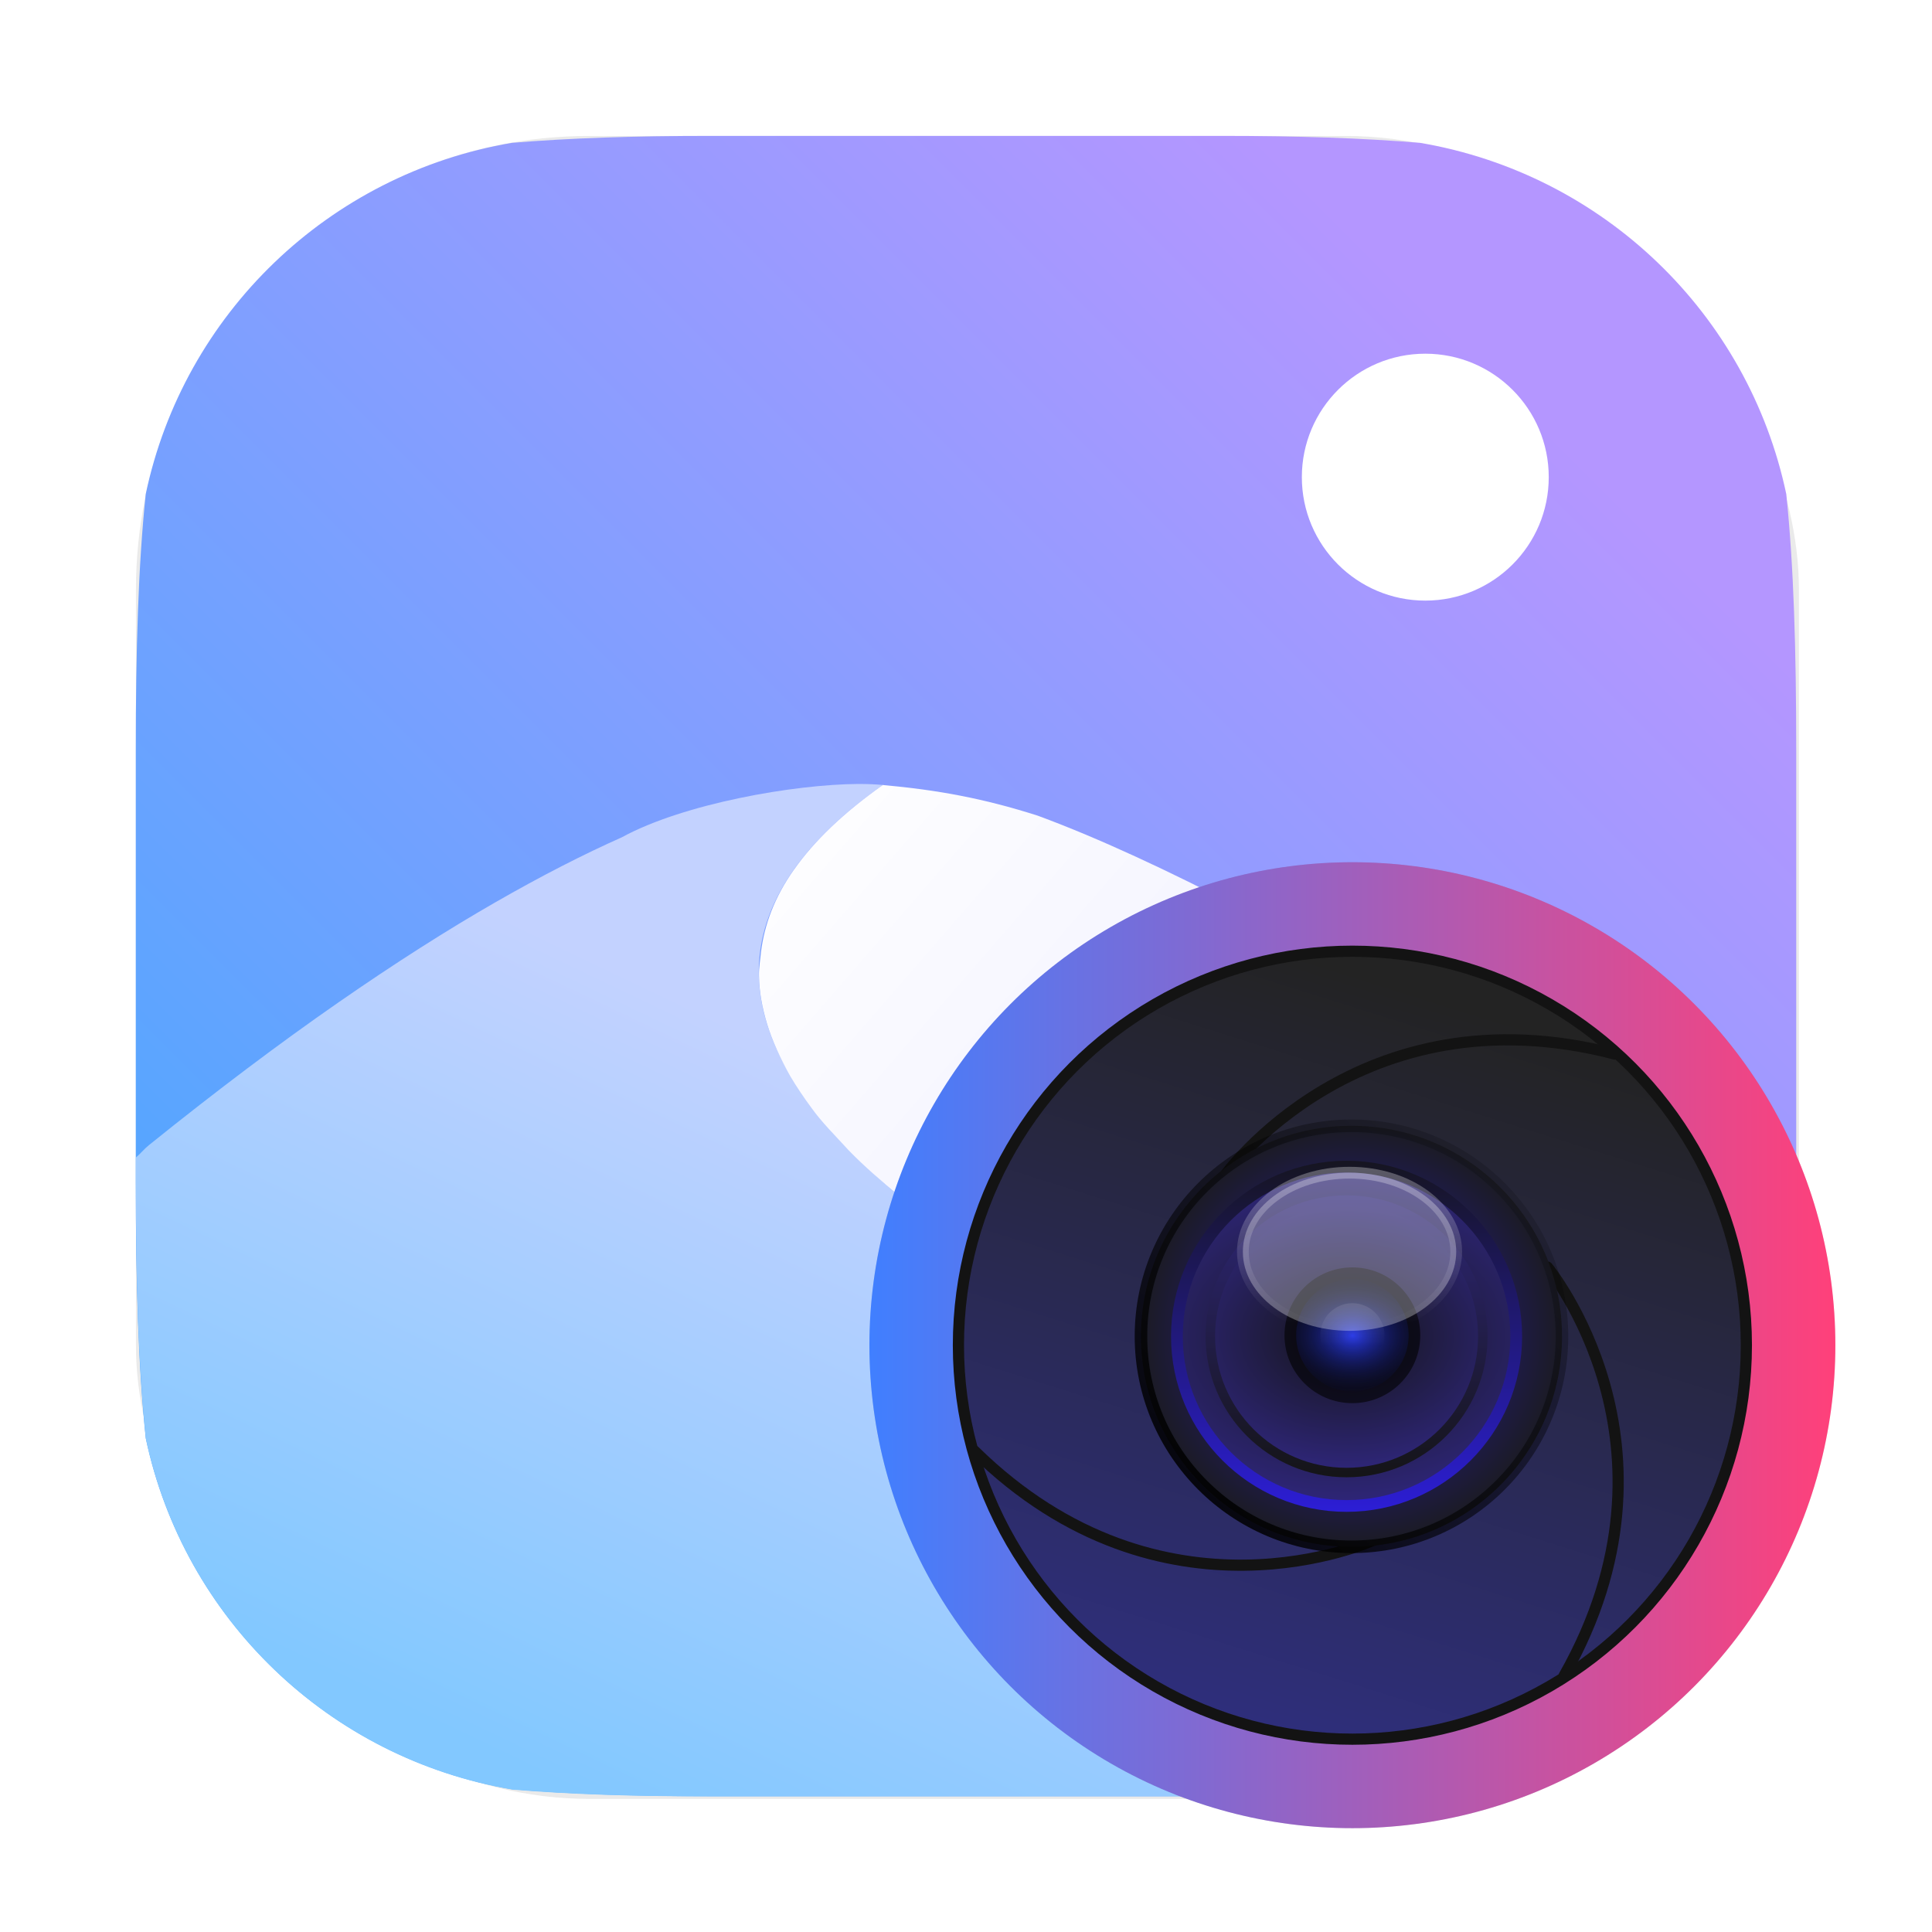 <?xml version="1.0" encoding="UTF-8"?>
<svg width="64" height="64" version="1.1" viewBox="0 0 16.933 16.933" xmlns="http://www.w3.org/2000/svg" xmlns:cc="http://creativecommons.org/ns#" xmlns:dc="http://purl.org/dc/elements/1.1/" xmlns:rdf="http://www.w3.org/1999/02/22-rdf-syntax-ns#" xmlns:xlink="http://www.w3.org/1999/xlink">
 <defs>
  <filter id="filter1057-9" x="-.027" y="-.027" width="1.054" height="1.054" color-interpolation-filters="sRGB">
   <feGaussianBlur stdDeviation="0.619"/>
  </filter>
  <linearGradient id="linearGradient1068" x1="1.331" x2="13.449" y1="15.576" y2="3.459" gradientTransform="matrix(1 0 0 1 -.18 .024)" gradientUnits="userSpaceOnUse">
   <stop stop-color="#3caaff" offset="0"/>
   <stop stop-color="#b496ff" offset="1"/>
  </linearGradient>
  <linearGradient id="linearGradient1070" x1="5.721" x2="2.844" y1="8.5" y2="14.519" gradientTransform="matrix(1 0 0 1 -.179 .024)" gradientUnits="userSpaceOnUse">
   <stop stop-color="#c3d2ff" offset="0"/>
   <stop stop-color="#82c8ff" offset="1"/>
  </linearGradient>
  <linearGradient id="linearGradient1072" x1="6.581" x2="13.959" y1="6.714" y2="13.123" gradientTransform="matrix(1 0 0 1 -.179 .024)" gradientUnits="userSpaceOnUse">
   <stop stop-color="#fff" offset="0"/>
   <stop stop-color="#e6e6ff" offset="1"/>
  </linearGradient>
  <filter id="filter1357" x="-.027" y="-.027" width="1.054" height="1.054" color-interpolation-filters="sRGB">
   <feGaussianBlur stdDeviation="0.095"/>
  </filter>
  <linearGradient id="linearGradient1739" x1="28.103" x2="36.57" y1="11.906" y2="11.906" gradientTransform="matrix(1 0 0 1 -20.484 -.116)" gradientUnits="userSpaceOnUse">
   <stop stop-color="#407fff" offset="0"/>
   <stop stop-color="#ff407a" offset="1"/>
  </linearGradient>
  <linearGradient id="linearGradient952" x1="-20.384" x2="-23.272" y1="6.133" y2="15.312" gradientTransform="matrix(.928 0 0 .928 32.053 3.243)" gradientUnits="userSpaceOnUse">
   <stop stop-color="#232323" offset="0"/>
   <stop stop-color="#323296" offset=".95"/>
   <stop stop-color="#232323" offset="1"/>
  </linearGradient>
  <radialGradient id="radialGradient123159" cx="-24.473" cy="9.835" r="1.521" gradientTransform="matrix(1.213 0 0 1.213 41.533 -.219)" gradientUnits="userSpaceOnUse">
   <stop stop-color="#291dc0" offset="0"/>
   <stop stop-color="#1b1b23" offset="1"/>
  </radialGradient>
  <linearGradient id="linearGradient123197" x1="-36.117" x2="-33.22" y1="10.638" y2="7.74" gradientTransform="matrix(1.303 0 0 1.303 57.028 -.267)" gradientUnits="userSpaceOnUse">
   <stop offset="0"/>
   <stop stop-opacity="0" offset="1"/>
  </linearGradient>
  <radialGradient id="radialGradient123131" cx="-24.473" cy="9.835" r="1.141" gradientTransform="matrix(1.851 0 0 1.37 57.099 -1.762)" gradientUnits="userSpaceOnUse" xlink:href="#a-9"/>
  <linearGradient id="a-9" x1="23.487" x2="23.487" y1="15.18" y2="32.913" gradientTransform="matrix(.127 0 0 .127 -27.515 6.793)" gradientUnits="userSpaceOnUse">
   <stop stop-color="#141414" offset="0"/>
   <stop stop-color="#30277f" offset="1"/>
  </linearGradient>
  <linearGradient id="linearGradient123149" x1="-24.478" x2="-24.478" y1="11.104" y2="8.491" gradientTransform="matrix(1.303 0 0 1.303 43.697 -1.106)" gradientUnits="userSpaceOnUse">
   <stop stop-color="#2d1edc" offset="0"/>
   <stop stop-color="#141414" offset="1"/>
  </linearGradient>
  <radialGradient id="radialGradient123155" cx="-24.473" cy="9.835" r="1.141" gradientTransform="matrix(1.486 0 0 1.1 48.171 .893)" gradientUnits="userSpaceOnUse" xlink:href="#a-9"/>
  <linearGradient id="linearGradient123157" x1="-24.478" x2="-24.478" y1="11.104" y2="8.491" gradientTransform="matrix(1.046 0 0 1.046 37.41 1.421)" gradientUnits="userSpaceOnUse" xlink:href="#a-9"/>
  <radialGradient id="c-7" cx="24.047" cy="23.949" r="2.987" gradientTransform="matrix(.268 -4.8923e-8 3.7053e-8 .203 5.41 6.843)" gradientUnits="userSpaceOnUse">
   <stop stop-color="#2839e6" offset="0"/>
   <stop stop-opacity="0" offset="1"/>
  </radialGradient>
  <linearGradient id="linearGradient123141" x1="-24.485" x2="-24.485" y1="8.696" y2="9.751" gradientTransform="matrix(1.303 0 0 1.303 43.74 -1.106)" gradientUnits="userSpaceOnUse" xlink:href="#d-6"/>
  <linearGradient id="d-6" x1="361.36" x2="361.36" y1="616.07" y2="722.79" gradientTransform="matrix(.004 0 0 .004 -25.925 7.126)" gradientUnits="userSpaceOnUse">
   <stop stop-color="#fff" offset="0"/>
   <stop stop-color="#fff" stop-opacity="0" offset="1"/>
  </linearGradient>
  <linearGradient id="linearGradient123161" x1="361.36" x2="361.36" y1="616.07" y2="722.79" gradientTransform="matrix(.005 0 0 .005 9.952 8.181)" gradientUnits="userSpaceOnUse" xlink:href="#d-6"/>
 </defs>
 <g transform="translate(.179 .116)">
  <rect transform="matrix(.265 0 0 .265 .619 .682)" x="1.485" y="1.485" width="55" height="55" ry="15" fill="#141414" filter="url(#filter1057-9)" opacity=".3" stroke-linecap="round" stroke-width="2.744"/>
  <g>
   <path d="m6.046 1.075c-0.665 0-1.235 0.019-1.739 0.061-1.604 0.273-2.875 1.497-3.209 3.079-3.36e-5 3.213e-4 3.36e-5 7.121e-4 0 0.001-0.065 0.622-0.087 1.363-0.087 2.247v3.776c0 0.884 0.022 1.625 0.087 2.247 3.36e-5 3.22e-4 -3.36e-5 7.14e-4 0 1e-3 0.334 1.582 1.605 2.806 3.209 3.079 0.504 0.042 1.074 0.061 1.739 0.061h4.483c0.665 0 1.235-0.019 1.739-0.061 1.604-0.273 2.875-1.497 3.209-3.079 6.9e-5 -3.29e-4 -7e-5 -7.06e-4 0-1e-3 0.065-0.622 0.087-1.363 0.087-2.247v-3.776c0-0.884-0.022-1.625-0.087-2.247-7e-5 -3.289e-4 6.9e-5 -7.049e-4 0-0.001-0.334-1.582-1.605-2.806-3.209-3.079-0.504-0.042-1.074-0.061-1.739-0.061z" fill="url(#linearGradient1068)"/>
   <path d="m7.346 6.755c-0.564 0.003-1.534 0.172-2.076 0.468-0.33 0.147-0.7 0.335-1.114 0.573-0.414 0.238-0.871 0.528-1.375 0.878-0.504 0.35-1.053 0.762-1.653 1.245-0.046 0.037-0.072 0.073-0.116 0.11v0.211c0 0.887 0.023 1.631 0.088 2.255 0.336 1.581 1.609 2.804 3.214 3.074 0.49 0.041 1.044 0.059 1.686 0.059h4.585c0.623-8.46e-4 1.166-0.016 1.644-0.055 0.698-0.112 1.335-0.401 1.86-0.825-0.171-0.176-0.417-0.415-0.773-0.72-0.332-0.284-0.741-0.609-1.221-0.941-0.48-0.332-1.032-0.673-1.649-0.991-0.618-0.318-1.282-0.687-1.888-1.091-0.303-0.202-0.591-0.414-0.851-0.633-0.26-0.219-0.492-0.445-0.683-0.677-0.191-0.232-0.34-0.469-0.436-0.71-0.095-0.241-0.135-0.486-0.109-0.732 0.027-0.247 0.122-0.495 0.297-0.744 0.176-0.249 0.432-0.498 0.783-0.745-0.062-0.006-0.134-0.009-0.214-0.009z" fill="url(#linearGradient1070)"/>
   <path d="m7.56 6.763c-0.35 0.247-0.606 0.495-0.781 0.744-3.439e-4 5.027e-4 -0.001 0.001-0.002 0.002v5.292e-4c-0.169 0.24-0.256 0.479-0.286 0.716-0.005 0.06-0.02 0.145-0.018 0.209 0.002 0.143 0.029 0.286 0.072 0.427 0.043 0.14 0.115 0.3 0.202 0.454 0.054 0.091 0.121 0.191 0.188 0.281 0.088 0.123 0.204 0.238 0.323 0.368 0.137 0.142 0.287 0.27 0.449 0.407 0.073 0.061 0.157 0.131 0.234 0.191 0.153 0.114 0.193 0.149 0.472 0.343 0.285 0.198 0.621 0.422 0.964 0.63 0.349 0.202 0.755 0.411 1.093 0.585 0.649 0.342 1.249 0.715 1.786 1.091 0.367 0.257 0.735 0.539 1.091 0.843 0.257 0.22 0.501 0.455 0.738 0.698 0.742-0.597 1.26-1.458 1.422-2.442 0.059-0.683 0.049-1.355 0.057-1.856-0.646-0.307-1.361-0.631-2.016-0.999-0.476-0.268-1.645-0.987-2.859-1.615-0.607-0.314-1.225-0.606-1.774-0.808-0.473-0.151-0.877-0.225-1.354-0.268z" fill="url(#linearGradient1072)"/>
   <circle cx="12.313" cy="4.066" r="1.082" fill="#fff"/>
  </g>
 </g>
 <circle transform="matrix(1 0 0 1 -.179 -.116)" cx="12.032" cy="11.906" r="4.233" fill="#141414" filter="url(#filter1357)" opacity=".3" stroke="url(#linearGradient1000)" stroke-dashoffset=".421" stroke-width=".388"/>
 <circle cx="11.853" cy="11.79" r="4.233" fill="url(#linearGradient1739)"/>
 <circle cx="11.853" cy="11.79" r="3.453" fill="url(#linearGradient952)" stroke="#131313" stroke-dashoffset=".421" stroke-linecap="round" stroke-width=".098"/>
 <g fill="none" stroke="#131313" stroke-linecap="round" stroke-width=".098">
  <path d="m12.036 13.5s-1.842 0.843-3.497-0.785"/>
  <path d="m13.562 11.105s1.292 1.561 0.147 3.581"/>
  <path d="m10.732 10.307s1.174-1.652 3.421-1.069"/>
 </g>
 <circle cx="11.845" cy="11.712" r="1.845" fill="url(#radialGradient123159)" stroke="url(#linearGradient123197)" stroke-width=".11"/>
 <circle cx="11.802" cy="11.712" r="1.487" fill="url(#radialGradient123131)" stroke="url(#linearGradient123149)" stroke-width=".103"/>
 <circle cx="11.802" cy="11.712" r="1.194" fill="url(#radialGradient123155)" stroke="url(#linearGradient123157)" stroke-width=".083"/>
 <circle cx="11.853" cy="11.703" r=".595" fill-opacity=".588" stroke-width="2.118"/>
 <circle cx="11.853" cy="11.703" r=".493" fill="url(#c-7)" stroke-width="2.633"/>
 <ellipse cx="11.828" cy="10.971" rx=".935" ry=".693" fill="#fafafa" opacity=".3" stroke="url(#linearGradient123141)" stroke-width=".103"/>
 <circle cx="11.853" cy="11.703" r=".281" fill="url(#linearGradient123161)" opacity=".15" stroke-width="1.79"/>
</svg>
